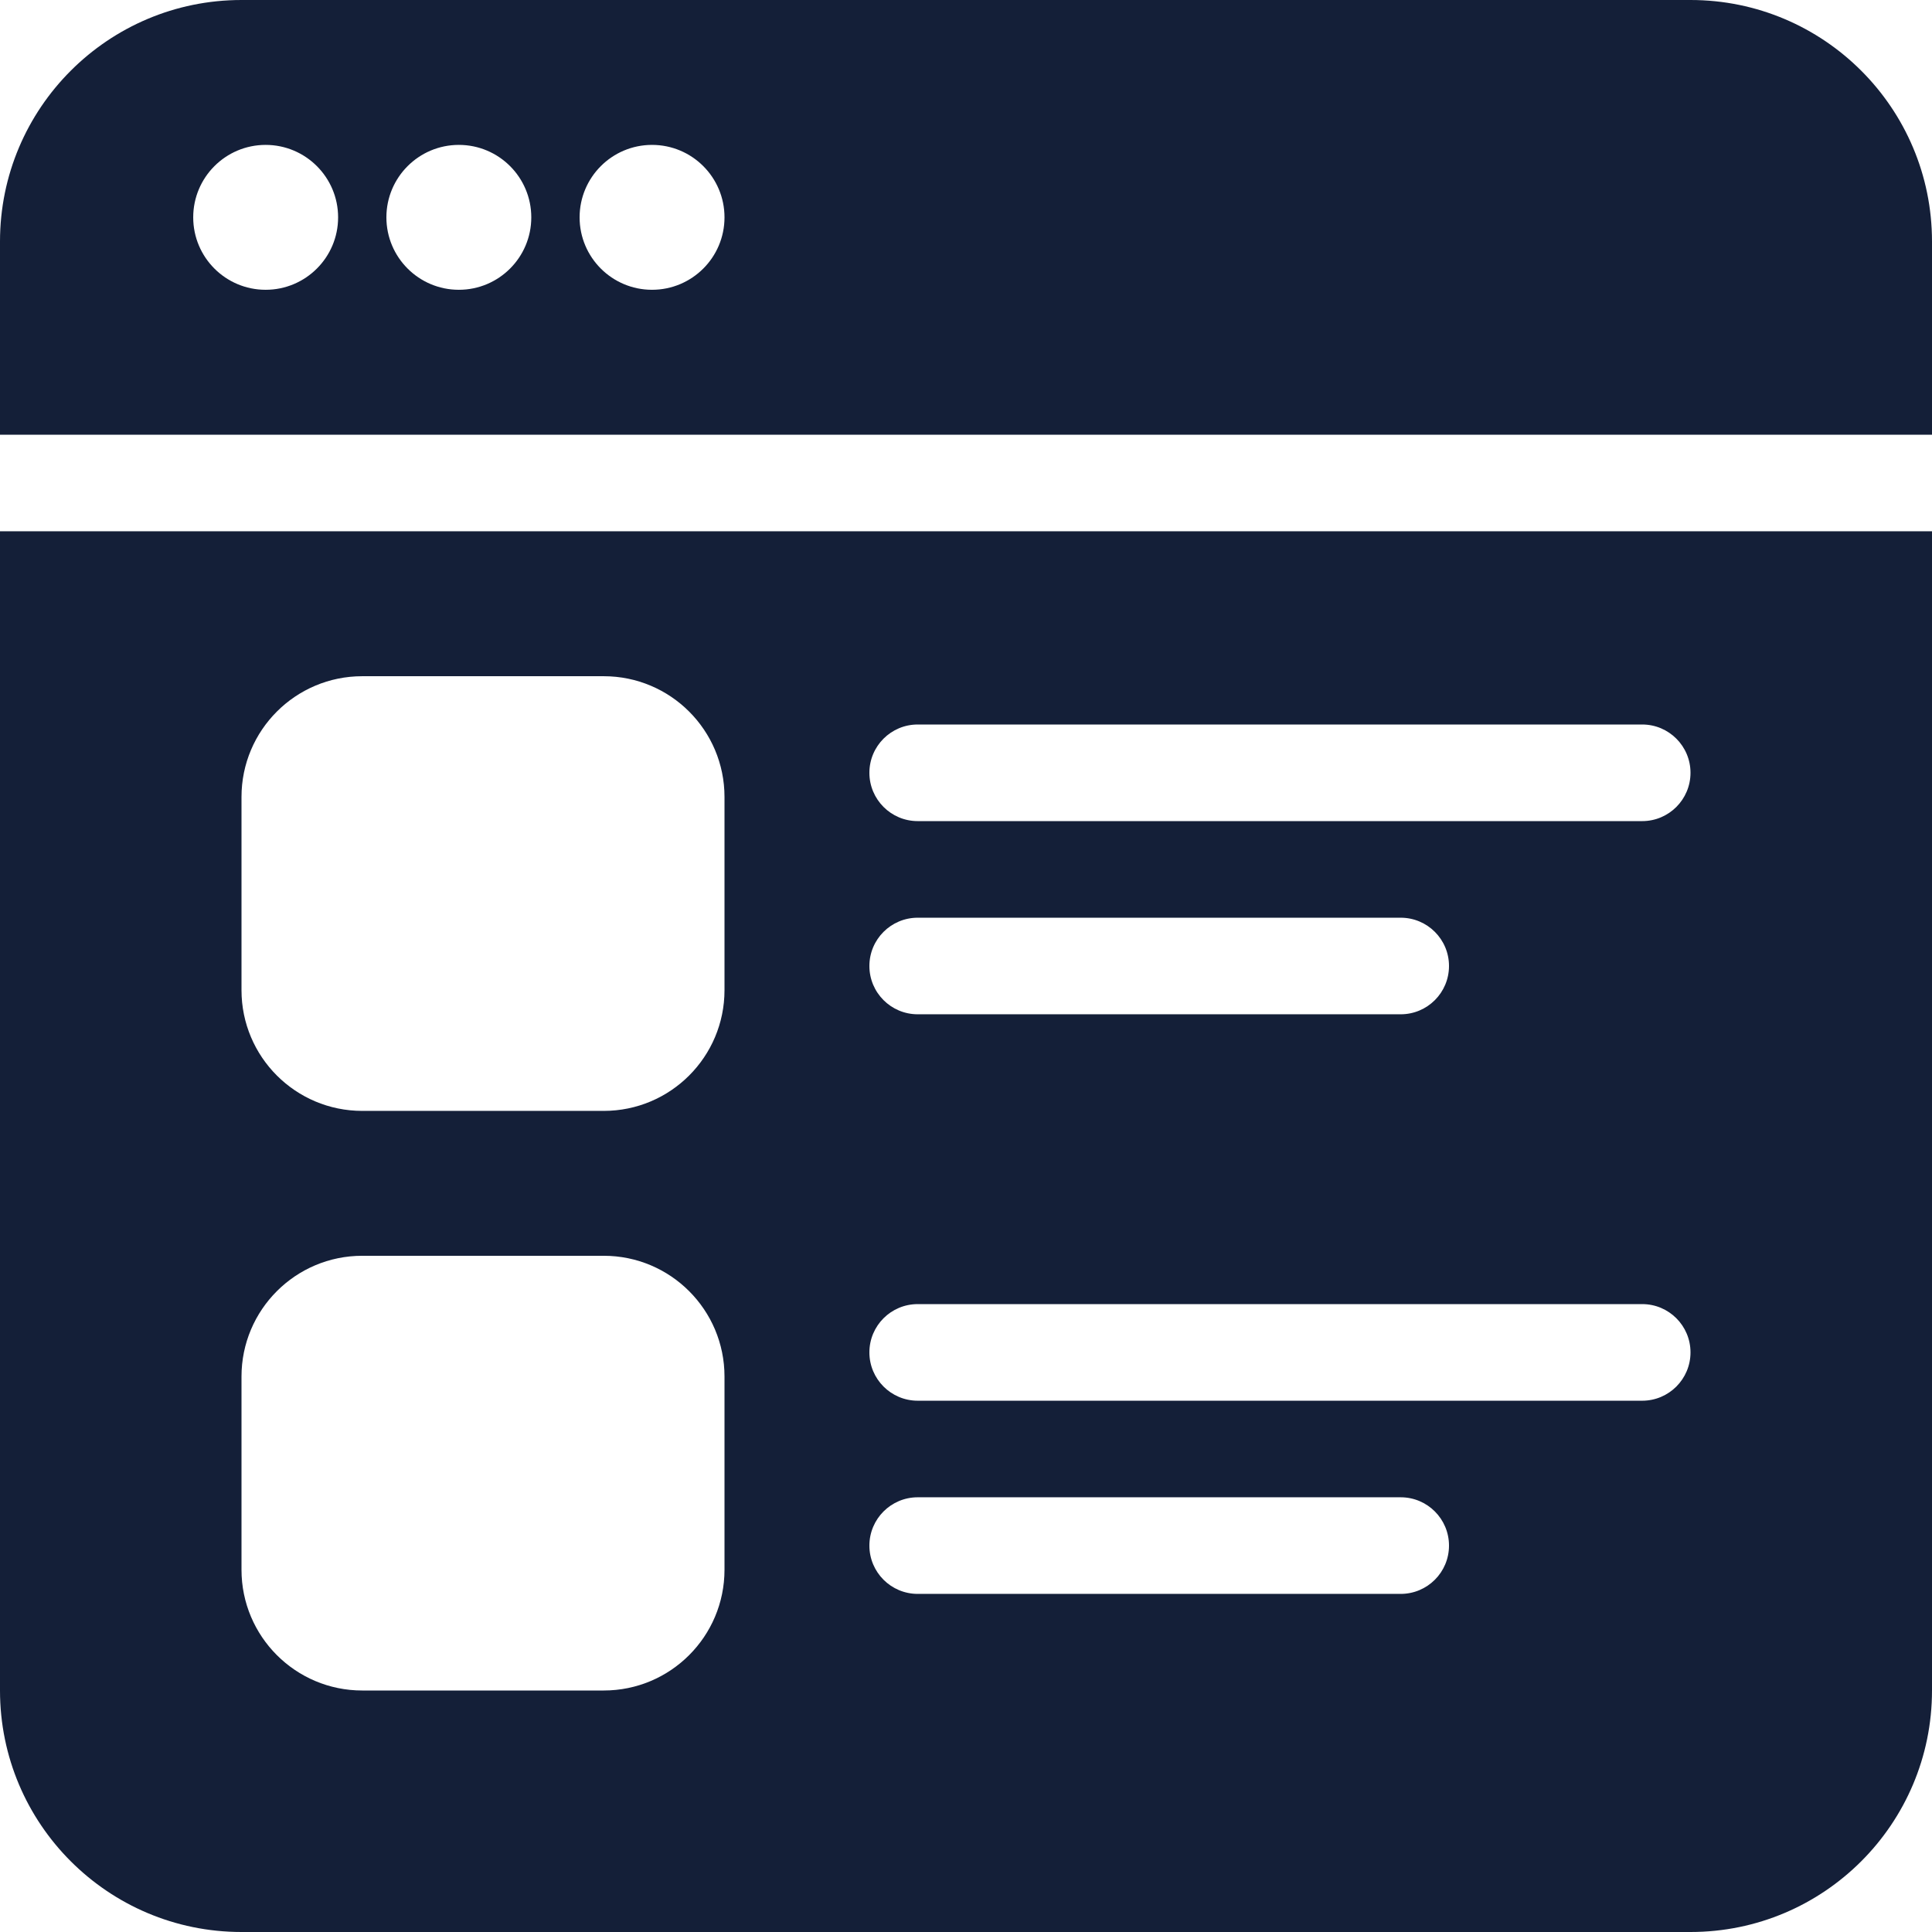 <?xml version="1.0" encoding="UTF-8"?>
<svg xmlns="http://www.w3.org/2000/svg" xmlns:xlink="http://www.w3.org/1999/xlink" width="256pt" height="256pt" viewBox="0 0 256 256" version="1.1">
<g id="surface1">
<path style=" stroke:none;fill-rule:nonzero;fill:rgb(7.843%,12.157%,21.961%);fill-opacity:1;" d="M 224 0 L 32 0 C 14.328 0 0 14.328 0 32 L 0 57.602 L 256 57.602 L 256 32 C 256 14.328 241.672 0 224 0 Z M 35.199 38.398 C 29.898 38.398 25.602 34.102 25.602 28.801 C 25.602 23.5 29.898 19.199 35.199 19.199 C 40.5 19.199 44.801 23.5 44.801 28.801 C 44.801 34.102 40.5 38.398 35.199 38.398 Z M 60.801 38.398 C 55.5 38.398 51.199 34.102 51.199 28.801 C 51.199 23.5 55.5 19.199 60.801 19.199 C 66.102 19.199 70.398 23.5 70.398 28.801 C 70.398 34.102 66.102 38.398 60.801 38.398 Z M 86.398 38.398 C 81.098 38.398 76.801 34.102 76.801 28.801 C 76.801 23.5 81.098 19.199 86.398 19.199 C 91.703 19.199 96 23.5 96 28.801 C 96 34.102 91.703 38.398 86.398 38.398 Z M 0 224 C 0 241.672 14.328 256 32 256 L 224 256 C 241.672 256 256 241.672 256 224 L 256 70.398 L 0 70.398 Z M 121.602 96 L 217.602 96 C 221.133 96 224 98.867 224 102.398 C 224 105.934 221.133 108.801 217.602 108.801 L 121.602 108.801 C 118.066 108.801 115.199 105.934 115.199 102.398 C 115.199 98.867 118.066 96 121.602 96 Z M 121.602 121.602 L 185.602 121.602 C 189.133 121.602 192 124.465 192 128 C 192 131.535 189.133 134.398 185.602 134.398 L 121.602 134.398 C 118.066 134.398 115.199 131.535 115.199 128 C 115.199 124.465 118.066 121.602 121.602 121.602 Z M 121.602 172.801 L 217.602 172.801 C 221.133 172.801 224 175.664 224 179.199 C 224 182.734 221.133 185.602 217.602 185.602 L 121.602 185.602 C 118.066 185.602 115.199 182.734 115.199 179.199 C 115.199 175.664 118.066 172.801 121.602 172.801 Z M 121.602 198.398 L 185.602 198.398 C 189.133 198.398 192 201.266 192 204.801 C 192 208.336 189.133 211.199 185.602 211.199 L 121.602 211.199 C 118.066 211.199 115.199 208.336 115.199 204.801 C 115.199 201.266 118.066 198.398 121.602 198.398 Z M 32 105.602 C 32 96.762 39.164 89.602 48 89.602 L 80 89.602 C 88.836 89.602 96 96.762 96 105.602 L 96 131.199 C 96 140.035 88.836 147.199 80 147.199 L 48 147.199 C 39.164 147.199 32 140.035 32 131.199 Z M 32 182.398 C 32 173.562 39.164 166.398 48 166.398 L 80 166.398 C 88.836 166.398 96 173.562 96 182.398 L 96 208 C 96 216.836 88.836 224 80 224 L 48 224 C 39.164 224 32 216.836 32 208 Z M 32 182.398 "/>
</g>
</svg>
